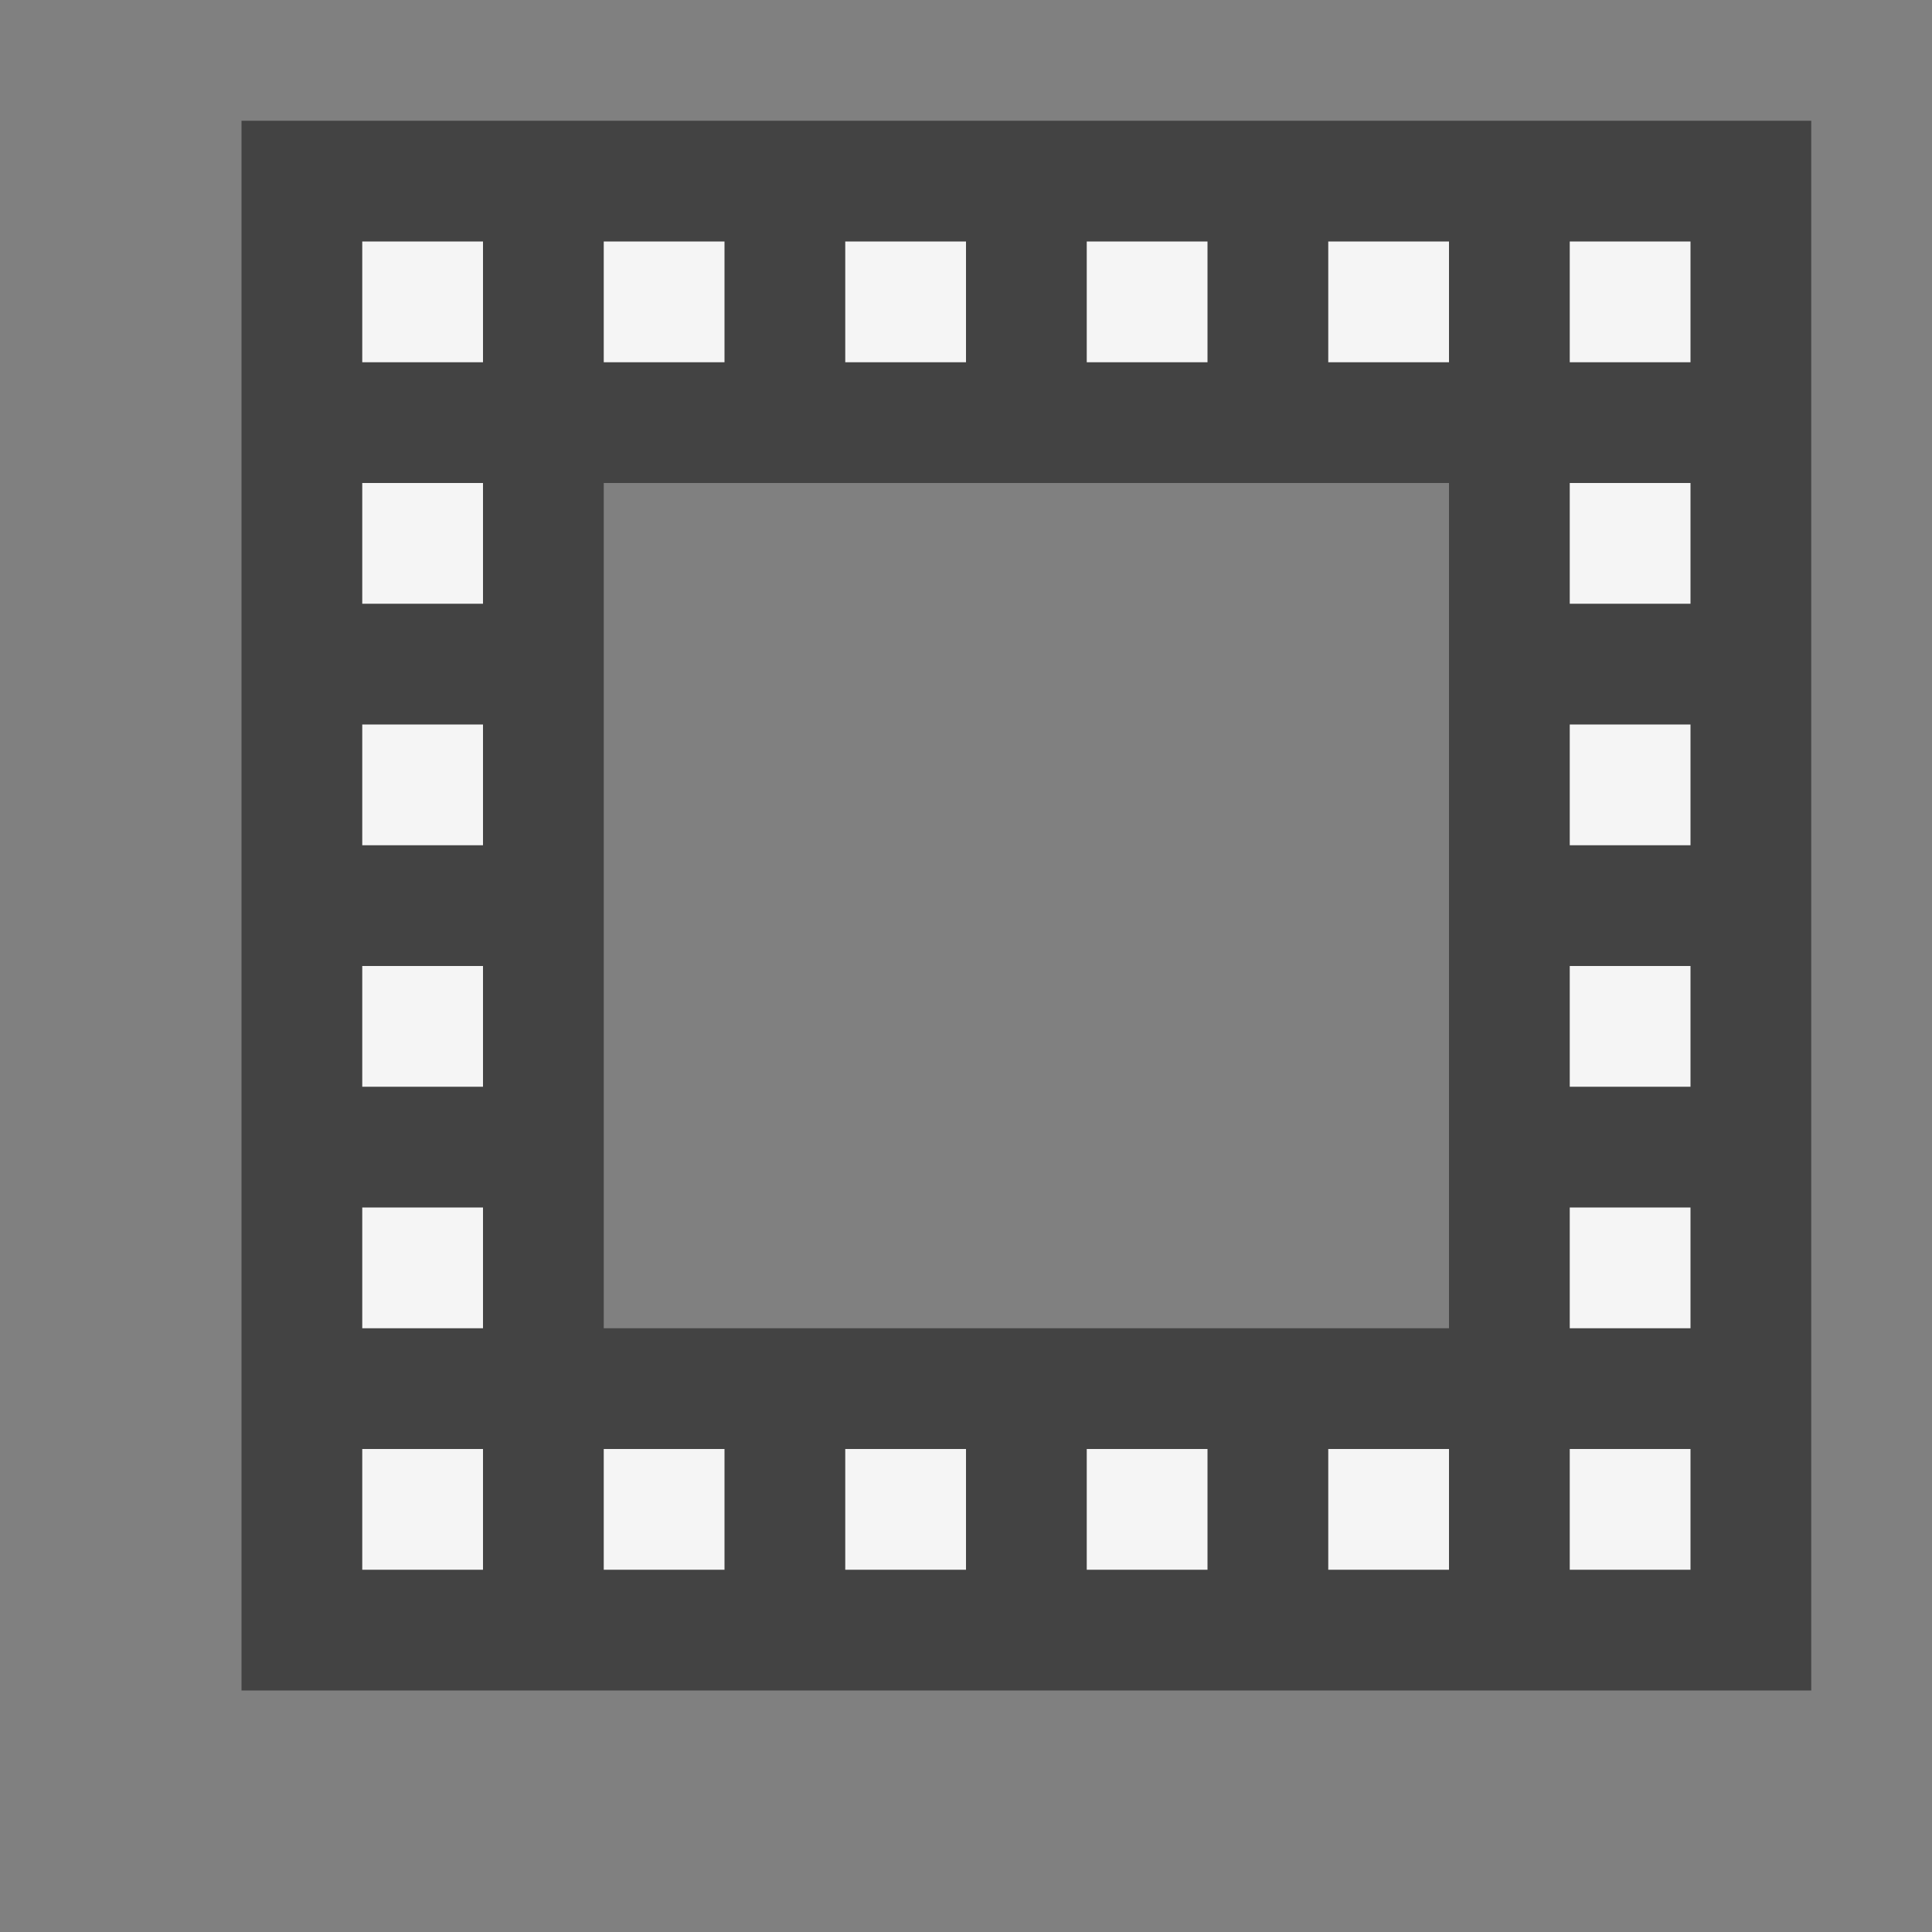 <svg xmlns="http://www.w3.org/2000/svg" width="16" height="16"><rect width="100%" height="100%" fill="#808080" stroke="none"/><style type="text/css">.icon-canvas-transparent{opacity:0;fill:#434343;} .icon-vs-out{fill:#434343;} .icon-vs-bg{fill:#f5f5f5;}</style><path class="icon-canvas-transparent" d="M16 16h-16v-16h16v16z" id="canvas"/><path class="icon-vs-out" d="M2 14v-13h13v13h-13zm10-3v-7h-7v7h7z" id="outline"/><g id="iconBg"><path class="icon-vs-bg" d="M3 4h1v1h-1v-1zm0-1h1v-1h-1v1zm2 0h1v-1h-1v1zm2 0h1v-1h-1v1zm2 0h1v-1h-1v1zm2 0h1v-1h-1v1zm2 0h1v-1h-1v1zm0 2h1v-1h-1v1zm-10 4h1v-1h-1v1zm0-2h1v-1h-1v1zm0 6h1v-1h-1v1zm0-2h1v-1h-1v1zm2 2h1v-1h-1v1zm2 0h1v-1h-1v1zm2 0h1v-1h-1v1zm2 0h1v-1h-1v1zm2-6h1v-1h-1v1zm0 2h1v-1h-1v1zm0 2h1v-1h-1v1zm0 2h1v-1h-1v1z"/></g></svg>